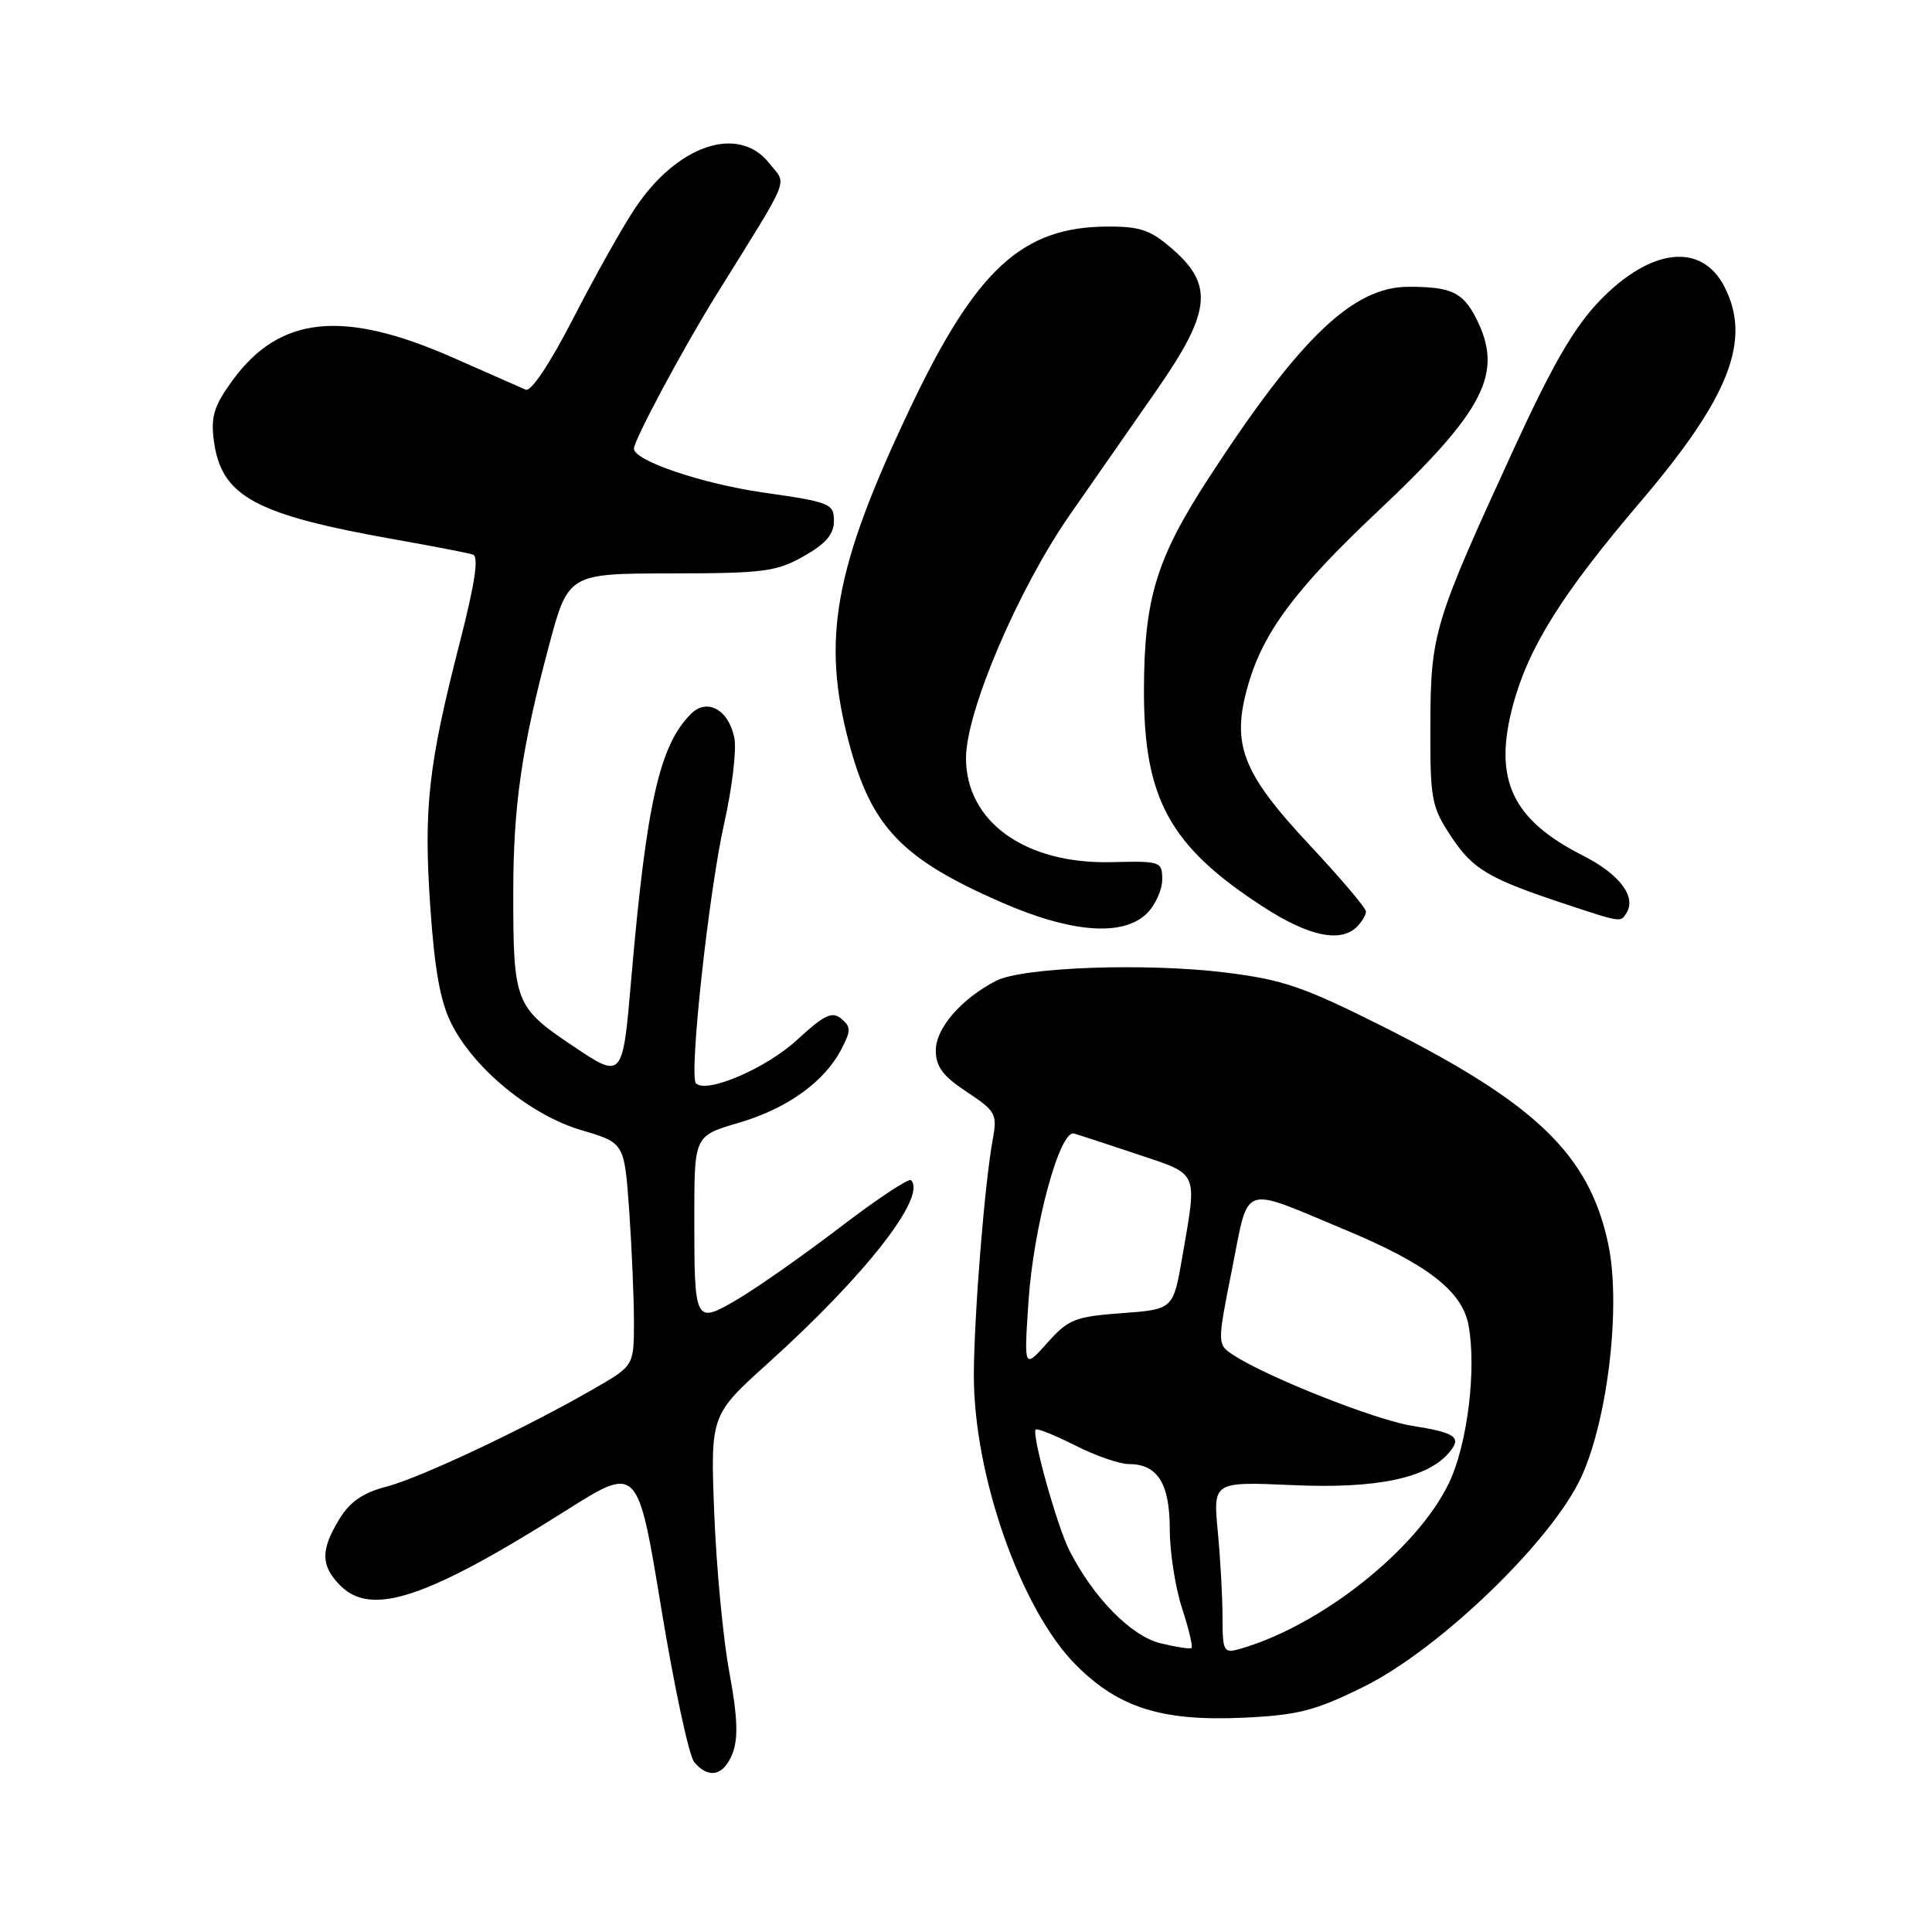 <?xml version="1.0" encoding="UTF-8" standalone="no"?>
<!DOCTYPE svg PUBLIC "-//W3C//DTD SVG 1.1//EN" "http://www.w3.org/Graphics/SVG/1.1/DTD/svg11.dtd" >
<svg xmlns="http://www.w3.org/2000/svg" xmlns:xlink="http://www.w3.org/1999/xlink" version="1.1" viewBox="0 0 256 256">
 <g >
 <path fill="currentColor"
d=" M 97.09 232.27 C 97.84 230.28 97.72 227.38 96.63 221.52 C 95.81 217.11 94.92 207.65 94.64 200.50 C 94.14 187.50 94.14 187.50 101.82 180.58 C 114.70 168.97 122.85 158.52 120.71 156.38 C 120.42 156.09 116.20 158.88 111.34 162.60 C 106.48 166.31 100.40 170.58 97.83 172.10 C 92.04 175.51 92.00 175.43 92.00 161.17 C 92.00 150.50 92.00 150.50 97.91 148.77 C 104.34 146.88 109.26 143.34 111.51 138.98 C 112.77 136.55 112.76 136.05 111.47 134.98 C 110.26 133.97 109.22 134.47 105.59 137.81 C 101.51 141.57 93.62 144.95 92.22 143.55 C 91.26 142.59 93.92 118.14 95.97 109.05 C 97.01 104.41 97.62 99.33 97.30 97.77 C 96.56 94.03 93.69 92.45 91.55 94.60 C 87.38 98.76 85.66 106.44 83.64 129.76 C 82.50 143.02 82.50 143.02 75.89 138.58 C 68.23 133.44 68.00 132.84 68.01 118.12 C 68.02 106.80 69.13 99.07 72.69 85.75 C 75.28 76.00 75.28 76.00 88.89 75.98 C 101.17 75.97 102.89 75.75 106.50 73.70 C 109.44 72.04 110.50 70.79 110.50 69.02 C 110.50 66.73 110.00 66.53 101.12 65.26 C 93.01 64.09 84.00 61.04 84.00 59.45 C 84.00 58.32 90.50 46.17 94.91 39.08 C 105.02 22.80 104.28 24.63 101.93 21.63 C 97.85 16.45 89.70 19.21 84.09 27.68 C 82.41 30.21 78.75 36.75 75.94 42.22 C 72.89 48.15 70.36 51.94 69.67 51.64 C 69.03 51.36 64.67 49.44 60.00 47.38 C 45.45 40.97 37.04 41.84 30.80 50.42 C 28.36 53.77 27.92 55.19 28.33 58.35 C 29.31 65.79 33.72 68.19 52.50 71.51 C 57.45 72.39 62.02 73.27 62.66 73.48 C 63.47 73.75 62.95 77.23 60.91 85.18 C 56.75 101.40 56.12 107.04 57.01 120.11 C 57.60 128.64 58.35 132.77 59.86 135.73 C 62.91 141.71 70.36 147.79 77.06 149.76 C 82.73 151.43 82.73 151.43 83.37 160.37 C 83.71 165.29 84.00 171.93 84.00 175.13 C 84.00 180.96 84.00 180.96 78.75 183.99 C 69.75 189.19 55.69 195.83 51.20 196.99 C 48.09 197.80 46.37 198.99 44.96 201.30 C 42.45 205.41 42.49 207.49 45.12 210.12 C 49.23 214.23 56.57 211.79 75.00 200.15 C 84.50 194.15 84.50 194.15 87.61 213.05 C 89.32 223.45 91.29 232.64 91.98 233.48 C 93.90 235.79 95.93 235.31 97.09 232.27 Z  M 180.69 223.51 C 190.74 218.54 205.67 204.15 209.54 195.69 C 213.07 187.98 214.81 172.91 213.10 164.84 C 210.59 153.02 203.57 146.24 183.32 136.06 C 172.70 130.73 170.01 129.81 162.32 128.86 C 151.82 127.56 135.48 128.16 131.99 129.96 C 127.39 132.33 124.00 136.24 124.00 139.17 C 124.00 141.34 124.92 142.58 128.10 144.68 C 131.94 147.22 132.16 147.62 131.55 150.95 C 130.47 156.80 129.09 173.98 129.04 182.04 C 128.97 195.38 135.26 213.32 142.60 220.65 C 148.26 226.31 154.00 228.11 164.85 227.60 C 172.01 227.26 174.25 226.69 180.69 223.51 Z  M 179.80 122.80 C 180.46 122.14 181.00 121.23 181.00 120.78 C 181.00 120.33 177.64 116.36 173.54 111.98 C 164.53 102.34 163.10 98.60 165.41 90.67 C 167.43 83.71 171.72 77.98 182.41 67.90 C 196.82 54.33 199.32 49.40 195.54 42.07 C 193.80 38.71 192.24 38.00 186.65 38.00 C 179.30 38.00 172.29 44.70 160.21 63.26 C 153.22 74.00 151.60 79.30 151.58 91.50 C 151.56 105.88 155.02 112.16 167.41 120.18 C 173.41 124.07 177.64 124.96 179.80 122.80 Z  M 152.00 121.00 C 153.10 119.90 154.00 117.89 154.00 116.54 C 154.00 114.15 153.80 114.08 147.25 114.24 C 135.85 114.51 128.00 108.89 128.00 100.45 C 128.00 94.27 134.91 78.08 141.75 68.23 C 144.91 63.68 150.08 56.25 153.24 51.73 C 160.41 41.43 160.85 37.83 155.47 33.10 C 152.47 30.47 151.14 30.00 146.72 30.02 C 135.43 30.07 129.33 35.69 120.59 54.10 C 110.55 75.24 108.83 84.66 112.50 98.44 C 115.46 109.59 119.49 113.80 132.71 119.57 C 142.01 123.63 148.86 124.14 152.00 121.00 Z  M 215.51 120.99 C 216.86 118.81 214.61 115.84 209.75 113.37 C 200.29 108.58 197.83 103.24 200.50 93.35 C 202.57 85.72 207.00 78.66 217.36 66.50 C 229.19 52.61 232.14 45.04 228.48 37.96 C 225.44 32.09 218.73 32.85 211.98 39.83 C 208.60 43.34 205.74 48.26 200.58 59.50 C 189.98 82.57 189.57 83.90 189.53 96.07 C 189.50 105.99 189.67 106.90 192.29 110.85 C 195.16 115.20 197.25 116.43 207.50 119.82 C 214.83 122.25 214.74 122.23 215.51 120.99 Z  M 153.73 217.73 C 149.85 216.76 144.86 211.67 141.71 205.46 C 140.04 202.18 136.66 190.01 137.24 189.42 C 137.44 189.23 139.79 190.18 142.47 191.53 C 145.15 192.89 148.36 194.00 149.60 194.00 C 153.38 194.00 155.00 196.58 155.00 202.63 C 155.00 205.65 155.73 210.36 156.63 213.10 C 157.52 215.84 158.09 218.21 157.88 218.37 C 157.67 218.53 155.80 218.24 153.73 217.73 Z  M 161.99 214.32 C 161.99 211.67 161.71 206.53 161.36 202.91 C 160.74 196.32 160.74 196.32 171.38 196.79 C 182.46 197.28 189.21 195.86 192.06 192.42 C 193.72 190.43 192.89 189.84 187.08 188.92 C 182.27 188.16 167.89 182.47 163.46 179.57 C 161.27 178.13 161.27 178.13 163.25 168.17 C 165.55 156.66 164.25 157.12 178.20 162.94 C 189.08 167.47 193.73 171.06 194.58 175.56 C 195.68 181.44 194.43 191.48 191.97 196.56 C 187.71 205.37 174.96 215.46 164.25 218.50 C 162.14 219.09 162.00 218.83 161.99 214.32 Z  M 136.28 172.45 C 136.94 162.54 140.42 149.69 142.31 150.20 C 142.96 150.38 146.76 151.62 150.75 152.96 C 158.93 155.70 158.64 155.06 156.67 166.50 C 155.46 173.50 155.46 173.50 148.65 174.00 C 142.43 174.46 141.57 174.80 138.76 177.95 C 135.68 181.39 135.68 181.39 136.28 172.45 Z "/>
</g>
</svg>